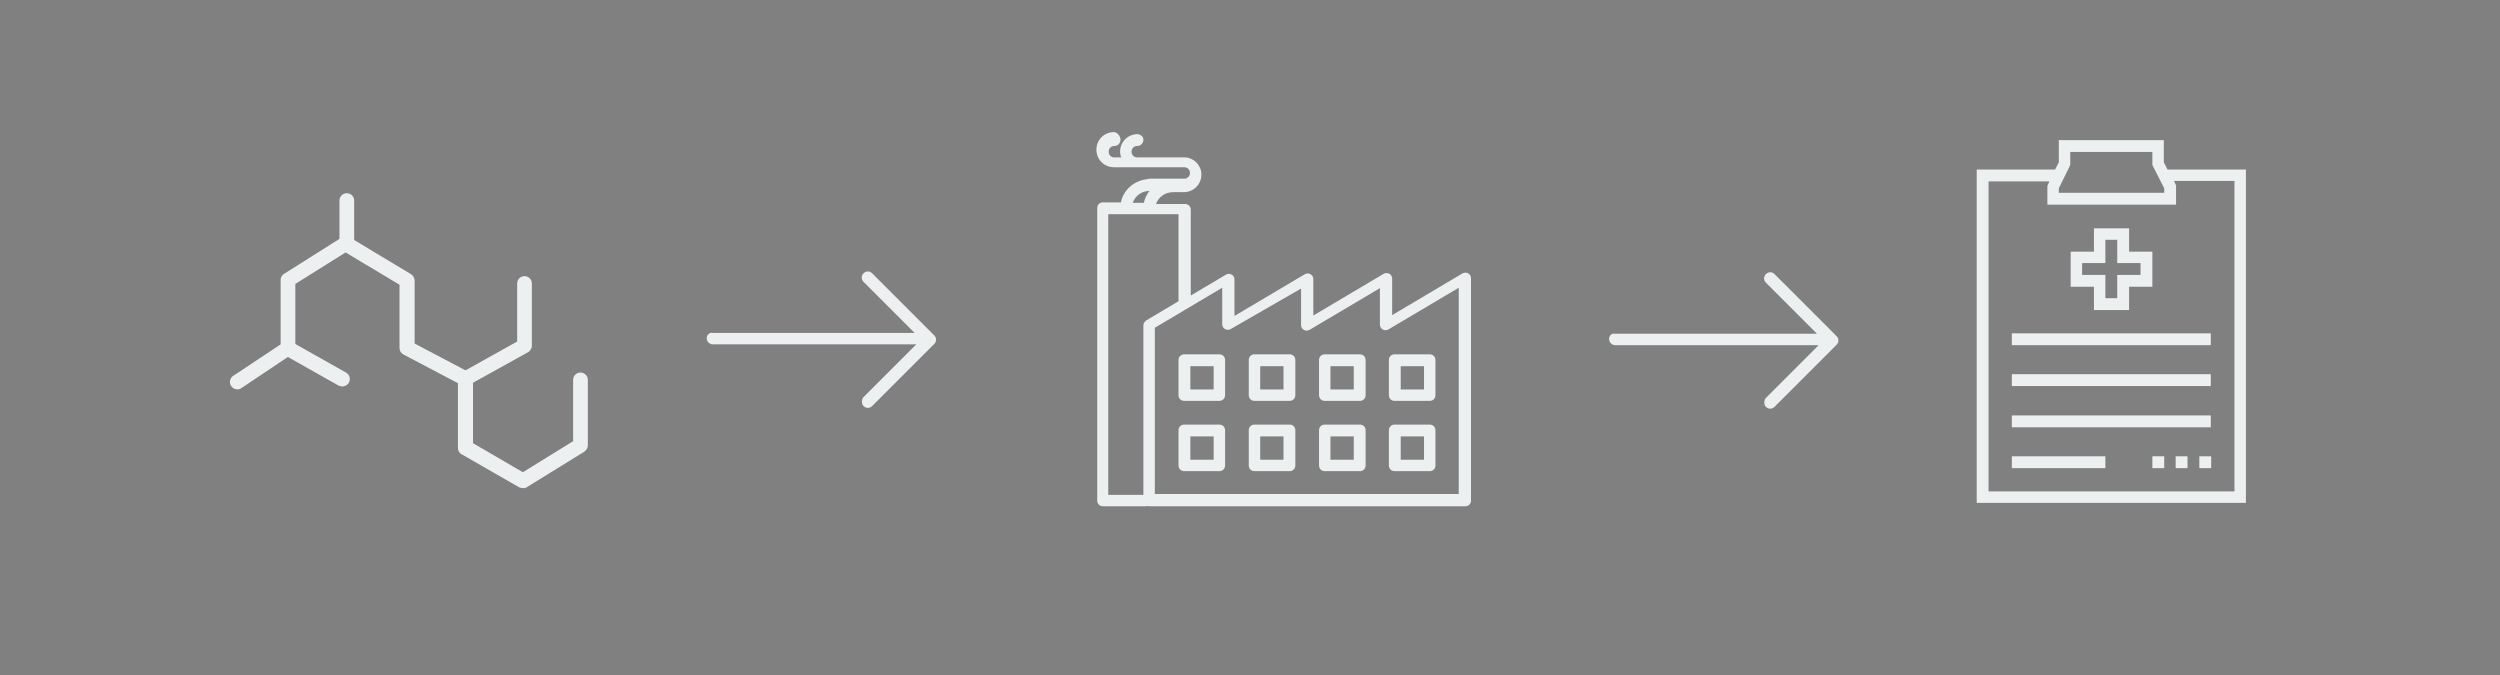 <?xml version="1.0" encoding="utf-8"?>
<!-- Generator: Adobe Illustrator 20.0.0, SVG Export Plug-In . SVG Version: 6.00 Build 0)  -->
<svg version="1.1" id="Layer_1" xmlns="http://www.w3.org/2000/svg" xmlns:xlink="http://www.w3.org/1999/xlink" x="0px" y="0px"
	 viewBox="0 0 612 165.3" style="enable-background:new 0 0 612 165.3;" xml:space="preserve">
<rect x="0" y="0" width="612" height="165.3" fill="#808080" stroke="none"/>
<style type="text/css">
	.st0{fill:#010101;}
	.st1{fill:#ECF0F1;}
</style>
<rect x="-11.3" y="-226.9" class="st0" width="611.1" height="164.2"/>
<g>
	<path class="st1" d="M512.6,75.9h8.6v-5.7h5.7v-8.6h-5.7v-5.7h-8.6v5.7h-5.7v8.6h5.7V75.9L512.6,75.9z M509.7,67.3v-2.9h5.7v-5.7
		h2.9v5.7h5.7v2.9h-5.7V73h-2.9v-5.7H509.7z"/>
	<path class="st1" d="M530.6,41.5l-0.9-1.8v-5.4H504v5.4l-0.9,1.8h-19.2v81.6h65.9V41.5H530.6z M506.8,40.4v-3.2h20.1v3.2l2.9,5.7
		v1.1H504v-1.1L506.8,40.4z M547,120.3h-60.2V44.4h14.9l-0.5,1.1v4.6h31.5v-4.7l-0.5-1.1H547L547,120.3L547,120.3z"/>
	<rect x="492.5" y="81.6" class="st1" width="48.7" height="2.9"/>
	<rect x="492.5" y="91.6" class="st1" width="48.7" height="2.9"/>
	<rect x="492.5" y="101.7" class="st1" width="48.7" height="2.9"/>
	<rect x="492.5" y="111.7" class="st1" width="22.9" height="2.9"/>
	<rect x="538.4" y="111.7" class="st1" width="2.9" height="2.9"/>
	<rect x="532.6" y="111.7" class="st1" width="2.9" height="2.9"/>
	<rect x="526.9" y="111.7" class="st1" width="2.9" height="2.9"/>
</g>
<g>
	<path class="st1" d="M128,119.5c-0.3,0-0.6-0.1-0.9-0.2l-14.1-8.1c-0.6-0.3-0.9-0.9-0.9-1.6V93.8l-13.3-7c-0.6-0.3-1-0.9-1-1.6
		V69.7l-13.2-7.9l-12.3,7.7v15.7c0,0.6-0.3,1.2-0.8,1.5L59.1,95c-0.8,0.6-2,0.3-2.5-0.5c-0.6-0.8-0.3-2,0.5-2.5l11.6-7.7V68.5
		c0-0.6,0.3-1.2,0.9-1.5l14.1-8.9c0.6-0.4,1.3-0.4,1.9,0l15,9c0.5,0.3,0.9,0.9,0.9,1.6v15.4l13.3,7c0.6,0.3,1,0.9,1,1.6v15.8
		l12.2,7.1l12.3-7.6V93c0-1,0.8-1.8,1.8-1.8s1.8,0.8,1.8,1.8V109c0,0.6-0.3,1.2-0.9,1.6l-14.1,8.7
		C128.6,119.5,128.3,119.5,128,119.5z"/>
	<path class="st1" d="M113.9,94.6c-0.6,0-1.3-0.3-1.6-0.9c-0.5-0.9-0.2-2,0.7-2.5l13.6-7.6V69.4c0-1,0.8-1.8,1.8-1.8
		c1,0,1.8,0.8,1.8,1.8v15.2c0,0.7-0.4,1.3-0.9,1.6l-14.6,8.1C114.5,94.5,114.2,94.6,113.9,94.6z"/>
	<path class="st1" d="M83.8,94.6c-0.3,0-0.6-0.1-0.9-0.2l-13.3-7.5c-0.9-0.5-1.2-1.6-0.7-2.5c0.5-0.9,1.6-1.2,2.5-0.7l13.3,7.5
		c0.9,0.5,1.2,1.6,0.7,2.5C85.1,94.2,84.5,94.6,83.8,94.6z"/>
	<path class="st1" d="M84.9,61.5c-1,0-1.8-0.8-1.8-1.8V49.1c0-1,0.8-1.8,1.8-1.8s1.8,0.8,1.8,1.8v10.6
		C86.7,60.7,85.9,61.5,84.9,61.5z"/>
</g>
<g transform="translate(0,-1020.362)">
	<path class="st1" d="M272.7,1052.7c-2.4,0-4.3,1.9-4.3,4.3s1.9,4.3,4.3,4.3c0.1,0,0.1,0,0.2,0c0.1,0,0.1,0,0.2,0h5.4h1.4
		c0,0,0,0,0,0h10c0.8,0,1.4,0.6,1.4,1.4c0,0.8-0.6,1.4-1.4,1.4c0,0-0.1,0-0.1,0h-8.4c-0.1,0-0.3,0-0.4,0.1h0c-3.3,0.3-6,2.6-6.6,5.7
		h-4.4v0c-0.8,0-1.4,0.6-1.4,1.4v71.6c0,0.8,0.6,1.4,1.4,1.4c0,0,0,0,0,0l10.4,0c0.2,0,0.3,0,0.5-0.1c0.2,0.1,0.3,0.1,0.5,0.1
		l77.3,0c0.8,0,1.4-0.6,1.4-1.4v-54.4c0-0.8-0.6-1.4-1.4-1.4c-0.3,0-0.5,0.1-0.7,0.2l-17.2,10.2v-8.9c0-0.8-0.6-1.4-1.4-1.4
		c-0.3,0-0.5,0.1-0.7,0.2l-17.2,10.2v-8.9c0-0.8-0.6-1.4-1.4-1.4c0,0,0,0,0,0v0c-0.2,0-0.5,0.1-0.7,0.2l-17.2,10.2l0-8.9
		c0-0.8-0.6-1.4-1.4-1.4c-0.3,0-0.5,0.1-0.7,0.2l-8.6,5.1v-21c0-0.8-0.6-1.4-1.4-1.4H283c0.6-1.7,2.2-2.9,4.2-2.9h2.5c0,0,0,0,0.1,0
		c0,0,0,0,0,0c2.4,0,4.3-1.9,4.3-4.3c0-2.2-1.7-4-3.8-4.2c-0.1,0-0.3,0-0.4,0h-10c0,0-0.1,0-0.1,0c0,0,0,0,0,0h-0.1h-1.2h-0.1
		c-0.8,0-1.4-0.6-1.4-1.4c0-0.8,0.6-1.4,1.4-1.4c0.8,0,1.4-0.6,1.5-1.4s-0.6-1.4-1.4-1.5c0,0,0,0,0,0c-2.4,0-4.3,1.9-4.3,4.3
		c0,0.5,0.1,1,0.3,1.4H273c0,0-0.1,0-0.1,0c0,0,0,0,0,0c0,0-0.1,0-0.1,0c-0.8,0-1.4-0.6-1.4-1.4c0-0.8,0.6-1.4,1.4-1.4
		c0.8,0,1.4-0.6,1.5-1.4S273.6,1052.7,272.7,1052.7C272.8,1052.7,272.7,1052.7,272.7,1052.7z M281.4,1067.1
		c-0.7,0.8-1.1,1.8-1.4,2.9h-2.7C277.9,1068.3,279.5,1067.1,281.4,1067.1z M271.3,1072.8h17.2v21.3l-7.9,4.7
		c-0.4,0.3-0.7,0.7-0.7,1.2v41.5l-8.6,0V1072.8z M318.5,1091L318.5,1091v8.9c0,0.8,0.6,1.4,1.4,1.4c0.3,0,0.5-0.1,0.7-0.2l17.2-10.2
		v8.9c0,0.8,0.6,1.4,1.4,1.4c0.3,0,0.5-0.1,0.7-0.2l17.2-10.2v50.5l-74.4,0v-40.7l16.5-9.8l0,8.9c0,0.8,0.6,1.4,1.4,1.4
		c0.3,0,0.5-0.1,0.7-0.2L318.5,1091z M289.9,1107.1c-0.8,0-1.4,0.6-1.4,1.4v8.6c0,0.8,0.6,1.4,1.4,1.4h8.6c0.8,0,1.4-0.6,1.4-1.4
		v-8.6c0-0.8-0.6-1.4-1.4-1.4H289.9z M307.1,1107.1c-0.8,0-1.4,0.6-1.4,1.4v8.6c0,0.8,0.6,1.4,1.4,1.4h8.6c0.8,0,1.4-0.6,1.4-1.4
		v-8.6c0-0.8-0.6-1.4-1.4-1.4H307.1z M324.3,1107.1c-0.8,0-1.4,0.6-1.4,1.4v8.6c0,0.8,0.6,1.4,1.4,1.4h8.6c0.8,0,1.4-0.6,1.4-1.4
		v-8.6c0-0.8-0.6-1.4-1.4-1.4H324.3z M341.4,1107.1c-0.8,0-1.4,0.6-1.4,1.4v8.6c0,0.8,0.6,1.4,1.4,1.4h8.6c0.8,0,1.4-0.6,1.4-1.4
		v-8.6c0-0.8-0.6-1.4-1.4-1.4H341.4z M291.4,1110h5.7v5.7h-5.7V1110z M308.5,1110h5.7v5.7h-5.7V1110z M325.7,1110h5.7v5.7h-5.7V1110
		z M342.9,1110h5.7v5.7h-5.7V1110z M289.9,1124.3c-0.8,0-1.4,0.6-1.4,1.4v8.6c0,0.8,0.6,1.4,1.4,1.4h8.6c0.8,0,1.4-0.6,1.4-1.4v-8.6
		c0-0.8-0.6-1.4-1.4-1.4H289.9z M307.1,1124.3c-0.8,0-1.4,0.6-1.4,1.4v8.6c0,0.8,0.6,1.4,1.4,1.4h8.6c0.8,0,1.4-0.6,1.4-1.4v-8.6
		c0-0.8-0.6-1.4-1.4-1.4H307.1z M324.3,1124.3c-0.8,0-1.4,0.6-1.4,1.4v8.6c0,0.8,0.6,1.4,1.4,1.4h8.6c0.8,0,1.4-0.6,1.4-1.4v-8.6
		c0-0.8-0.6-1.4-1.4-1.4H324.3z M341.4,1124.3c-0.8,0-1.4,0.6-1.4,1.4v8.6c0,0.8,0.6,1.4,1.4,1.4h8.6c0.8,0,1.4-0.6,1.4-1.4v-8.6
		c0-0.8-0.6-1.4-1.4-1.4H341.4z M291.4,1127.2h5.7v5.7h-5.7V1127.2z M308.5,1127.2h5.7v5.7h-5.7V1127.2z M325.7,1127.2h5.7v5.7h-5.7
		V1127.2z M342.9,1127.2h5.7v5.7h-5.7V1127.2z"/>
</g>
<path class="st1" d="M173,82.8c0,0.8,0.7,1.5,1.5,1.5h49.8l-12.9,12.9c-0.3,0.3-0.4,0.7-0.4,1.1s0.1,0.8,0.4,1.1
	c0.6,0.6,1.5,0.6,2.1,0l15.2-15.2c0.6-0.6,0.6-1.5,0-2.1l-15.2-15.2c-0.6-0.6-1.5-0.6-2.1,0c-0.6,0.6-0.6,1.5,0,2.1l12.5,12.5h-49.4
	C173.7,81.3,173,82,173,82.8z"/>
<path class="st1" d="M393.9,83c0,0.8,0.7,1.5,1.5,1.5h49.8l-12.9,12.9c-0.3,0.3-0.4,0.7-0.4,1.1s0.1,0.8,0.4,1.1
	c0.6,0.6,1.5,0.6,2.1,0l15.2-15.2c0.6-0.6,0.6-1.5,0-2.1l-15.2-15.2c-0.6-0.6-1.5-0.6-2.1,0c-0.6,0.6-0.6,1.5,0,2.1l12.5,12.5h-49.4
	C394.5,81.5,393.9,82.2,393.9,83z"/>
</svg>
